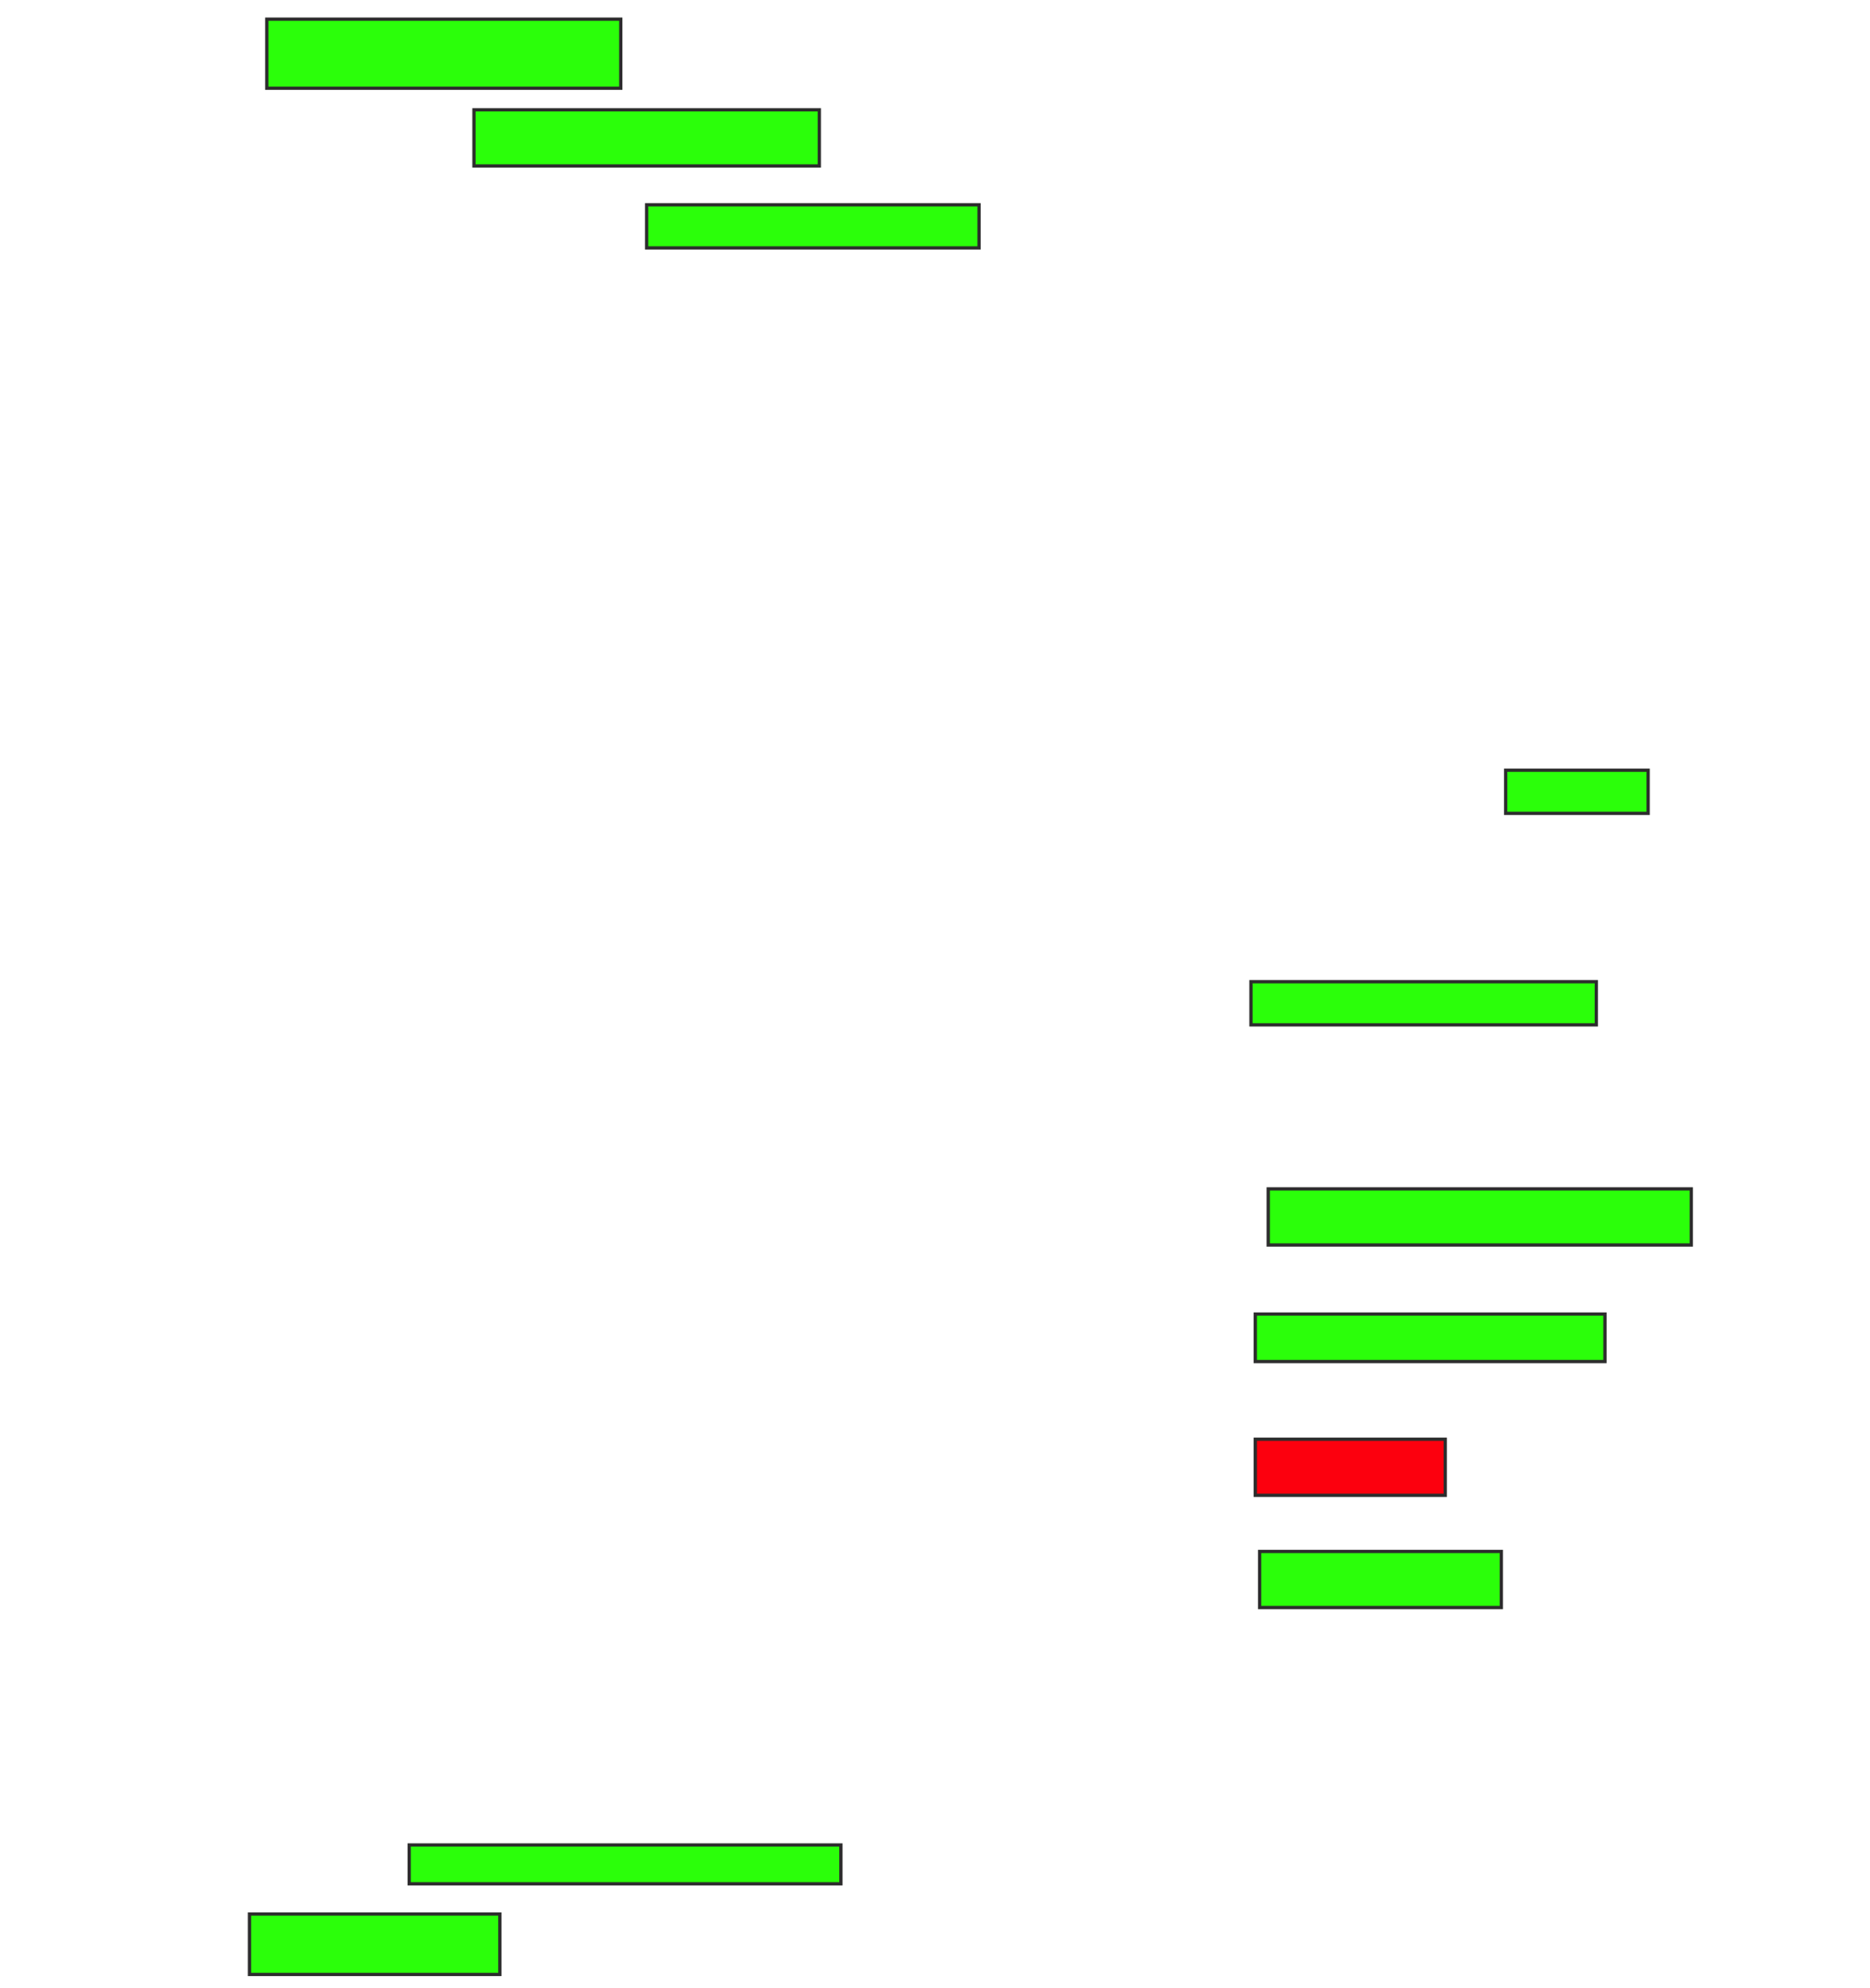 <svg height="606" width="570" xmlns="http://www.w3.org/2000/svg">
 <!-- Created with Image Occlusion Enhanced -->
 <g>
  <title>Labels</title>
 </g>
 <g>
  <title>Masks</title>
  <rect fill="#2bff0a" height="21.053" id="4368100525fe489cb0c4b49d8b040c1e-ao-1" stroke="#2D2D2D" width="107.895" x="81.316" y="5.842"/>
  <rect fill="#2bff0a" height="17.105" id="4368100525fe489cb0c4b49d8b040c1e-ao-2" stroke="#2D2D2D" width="105.263" x="144.474" y="33.474"/>
  <rect fill="#2bff0a" height="13.158" id="4368100525fe489cb0c4b49d8b040c1e-ao-3" stroke="#2D2D2D" width="101.316" x="197.105" y="62.421"/>
  <rect fill="#2bff0a" height="13.158" id="4368100525fe489cb0c4b49d8b040c1e-ao-4" stroke="#2D2D2D" width="43.421" x="458.947" y="234.789"/>
  <rect fill="#2bff0a" height="13.158" id="4368100525fe489cb0c4b49d8b040c1e-ao-5" stroke="#2D2D2D" width="105.263" x="381.316" y="299.263"/>
  <rect fill="#2bff0a" height="17.105" id="4368100525fe489cb0c4b49d8b040c1e-ao-6" stroke="#2D2D2D" width="128.947" x="386.579" y="362.421"/>
  <rect fill="#2bff0a" height="14.474" id="4368100525fe489cb0c4b49d8b040c1e-ao-7" stroke="#2D2D2D" width="106.579" x="382.632" y="400.579"/>
  <rect class="qshape" fill="#fc000e" height="17.105" id="4368100525fe489cb0c4b49d8b040c1e-ao-8" stroke="#2D2D2D" width="57.895" x="382.632" y="438.737"/>
  <rect fill="#2bff0a" height="17.105" id="4368100525fe489cb0c4b49d8b040c1e-ao-9" stroke="#2D2D2D" width="73.684" x="383.947" y="472.947"/>
  <rect fill="#2bff0a" height="11.842" id="4368100525fe489cb0c4b49d8b040c1e-ao-10" stroke="#2D2D2D" width="131.579" x="124.737" y="562.421"/>
  <rect fill="#2bff0a" height="18.421" id="4368100525fe489cb0c4b49d8b040c1e-ao-11" stroke="#2D2D2D" width="76.316" x="76.053" y="583.474"/>
 </g>
</svg>